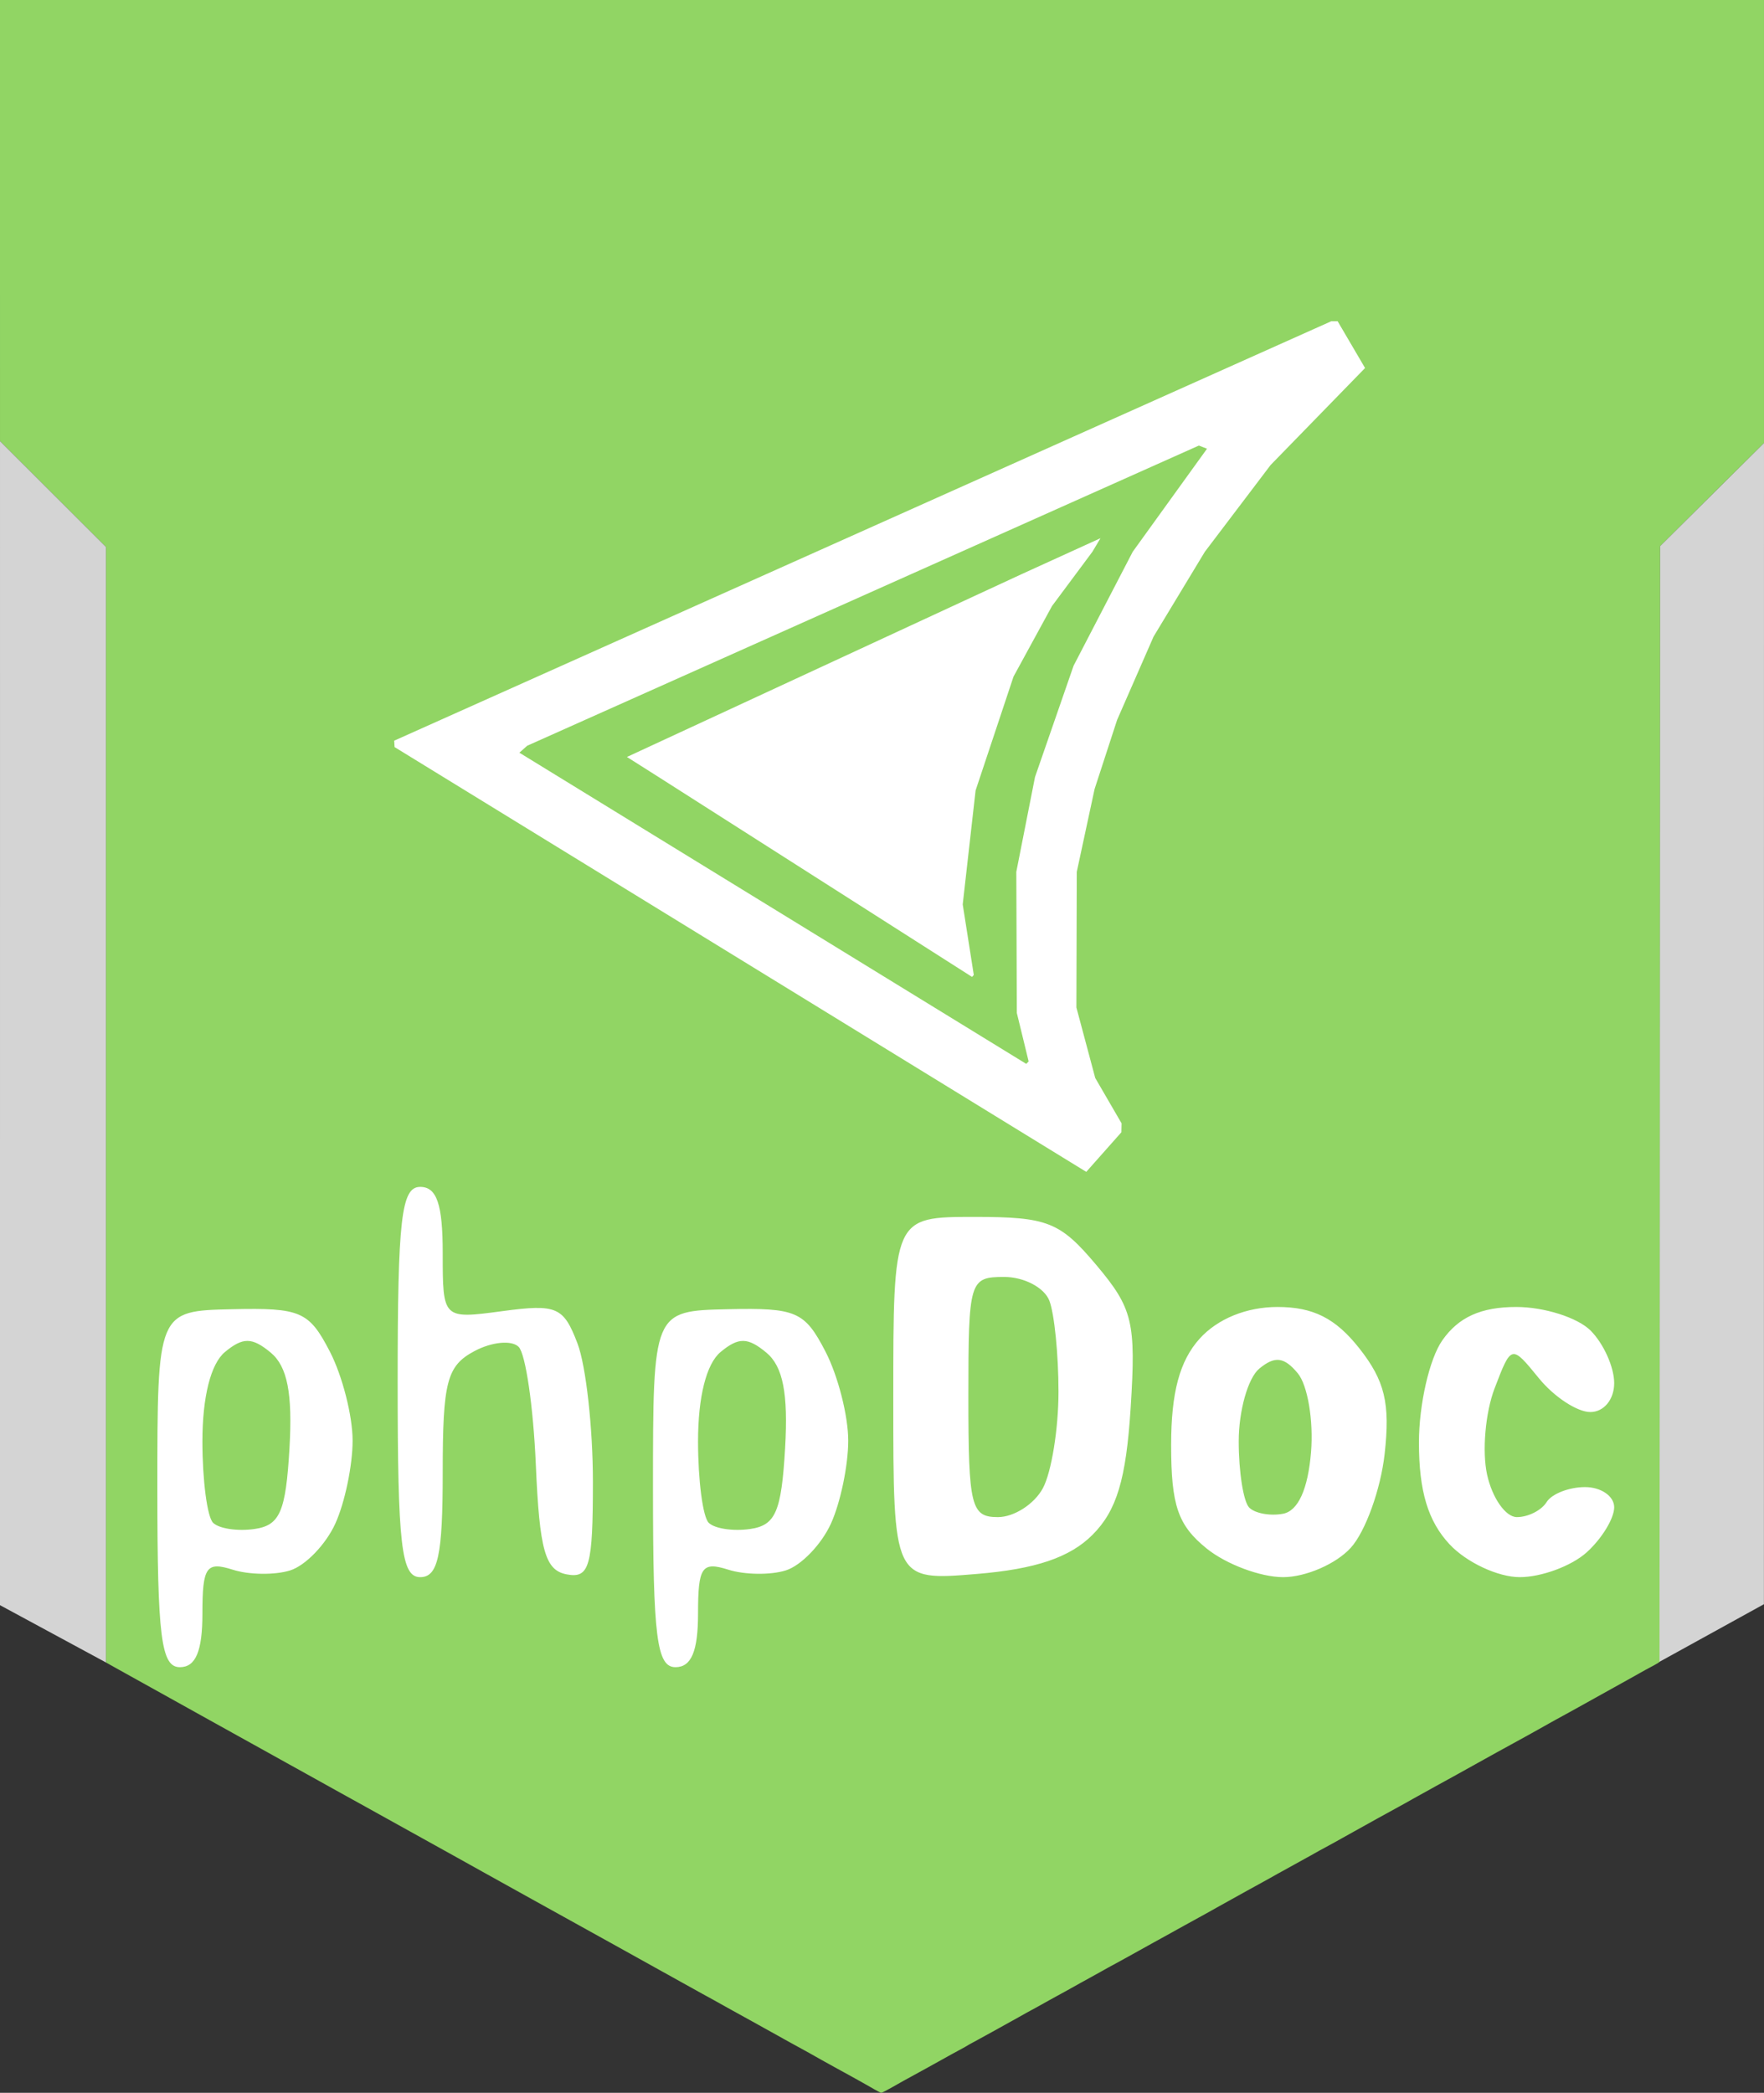 <?xml version="1.0" encoding="UTF-8" standalone="no"?>
<!-- Created with Inkscape (http://www.inkscape.org/) -->

<svg
   xmlns:dc="http://purl.org/dc/elements/1.1/"
   xmlns:cc="http://creativecommons.org/ns#"
   xmlns:rdf="http://www.w3.org/1999/02/22-rdf-syntax-ns#"
   xmlns:svg="http://www.w3.org/2000/svg"
   xmlns="http://www.w3.org/2000/svg"
   xmlns:sodipodi="http://sodipodi.sourceforge.net/DTD/sodipodi-0.dtd"
   xmlns:inkscape="http://www.inkscape.org/namespaces/inkscape"
   version="1.1"
   id="svg4747"
   width="2480"
   height="2941"
   viewBox="0 0 2480 2941"
   sodipodi:docname="phpDoc.svg"
   inkscape:version="0.92.4 (5da689c313, 2019-01-14)">
  <rect x="0" y="0" width="2480" height="2941" fill="#333333" stroke="none"/>
  <defs
     id="defs4751" />
  <sodipodi:namedview
     pagecolor="#ffffff"
     bordercolor="#666666"
     borderopacity="1"
     objecttolerance="10"
     gridtolerance="10"
     guidetolerance="10"
     inkscape:pageopacity="0"
     inkscape:pageshadow="2"
     inkscape:window-width="1920"
     inkscape:window-height="1017"
     id="namedview4749"
     showgrid="false"
     showguides="true"
     inkscape:guide-bbox="true"
     fit-margin-top="0"
     fit-margin-left="0"
     fit-margin-right="0"
     fit-margin-bottom="0"
     inkscape:zoom="0.125"
     inkscape:cx="-570.67251"
     inkscape:cy="666.98293"
     inkscape:window-x="-8"
     inkscape:window-y="-8"
     inkscape:window-maximized="1"
     inkscape:current-layer="svg4747">
    <sodipodi:guide
       position="-465.312,1360.431"
       orientation="1,0"
       id="guide17606"
       inkscape:locked="false" />
    <sodipodi:guide
       position="-534.918,1449.924"
       orientation="0,1"
       id="guide17608"
       inkscape:locked="false" />
  </sodipodi:namedview>
  <path
     style="fill:#000000;stroke-width:0.157"
     d=""
     id="path4757"
     inkscape:connector-curvature="0" />
  <g
     id="g4899"
     transform="scale(0.999,0.998)">
    <g
       transform="matrix(1.001,0,0,1.001,72.099,56.166)"
       id="g17596-0">
      <path
         sodipodi:nodetypes="cccssccsssssscsscccsscccscscsscssccccssssscscccccccccccccccccccccscccccssssccssssscccsssccccsssccssccscsssscccsccscsccccccccsssccscscscscccccccccsccc"
         style="fill:#91d564;fill-opacity:1"
         d="m 1155.975,2882.226 c -5.225,-3.02 -12.326,-7.047 -15.781,-8.95 -3.454,-1.903 -7.954,-4.411 -10,-5.573 -2.046,-1.162 -6.194,-3.464 -9.219,-5.114 -3.025,-1.651 -7.525,-4.125 -10,-5.498 -2.475,-1.373 -6.975,-3.848 -10,-5.5 -8.273,-4.517 -13.072,-7.179 -17.5,-9.706 -2.2,-1.256 -6.025,-3.418 -8.5,-4.806 -2.475,-1.388 -6.075,-3.415 -8,-4.506 -1.925,-1.091 -5.975,-3.333 -9,-4.984 -3.025,-1.651 -7.525,-4.125 -10,-5.498 -2.475,-1.373 -6.975,-3.841 -10,-5.484 -3.025,-1.643 -6.85,-3.772 -8.5,-4.731 -1.65,-0.959 -5.025,-2.853 -7.5,-4.21 -2.475,-1.356 -10.575,-5.849 -18,-9.985 -7.425,-4.135 -15.75,-8.772 -18.5,-10.303 -2.75,-1.531 -7.475,-4.136 -10.5,-5.787 -7.645,-4.174 -12.865,-7.064 -17.219,-9.53 -2.046,-1.159 -6.771,-3.783 -10.5,-5.832 -3.729,-2.049 -11.001,-6.114 -16.159,-9.034 -5.158,-2.92 -9.521,-5.31 -9.696,-5.31 -0.175,0 -2.93,-1.509 -6.122,-3.354 -3.192,-1.845 -8.954,-5.056 -12.804,-7.136 -3.85,-2.08 -11.95,-6.572 -18,-9.982 -6.05,-3.41 -13.475,-7.558 -16.5,-9.219 -3.025,-1.66 -7.525,-4.146 -10,-5.523 -2.475,-1.377 -16.875,-9.393 -32,-17.813 -15.125,-8.42 -29.3,-16.304 -31.5,-17.521 -2.2,-1.217 -28.525,-15.821 -58.5,-32.453 -29.975,-16.632 -56.75,-31.484 -59.5,-33.005 -16.239,-8.98 -35.973,-19.956 -66.5,-36.986 -18.975,-10.585 -36.3,-20.244 -38.5,-21.464 -2.2,-1.22 -24.475,-13.598 -49.5,-27.507 -25.025,-13.909 -47.3,-26.285 -49.5,-27.503 -2.2,-1.218 -16.15,-8.971 -31,-17.229 -14.85,-8.258 -30.15,-16.73 -34,-18.825 -3.85,-2.096 -11.95,-6.596 -18,-10.002 -6.05,-3.405 -13.7,-7.672 -17,-9.481 -3.3,-1.809 -9.375,-5.183 -13.5,-7.497 -4.125,-2.315 -10.2,-5.698 -13.5,-7.519 -3.3,-1.821 -8.025,-4.427 -10.5,-5.793 -2.475,-1.365 -7.875,-4.375 -12,-6.689 -4.125,-2.313 -9.525,-5.323 -12,-6.689 -2.475,-1.365 -24.975,-13.864 -50,-27.774 -25.025,-13.911 -47.525,-26.416 -50,-27.791 -8.159,-4.531 -67.426,-37.531 -71,-39.533 -8.379,-4.693 -29.923,-16.668 -34.5,-19.176 -2.75,-1.507 -10.287,-5.701 -16.75,-9.32 l -11.75,-6.58 V 1497.908 713.295 L 2.48,638.84 -72.015,564.384 l -0.01,-310.25 -0.01,-310.25 h 1240 1240 V 255.492 567.099 l -73,72.497 -73,72.497 -0.015,784.146 c -0.01,431.28 -0.347,784.667 -0.753,785.305 -0.406,0.637 -3.661,2.705 -7.235,4.596 -7.848,4.151 -17.41,9.379 -21.497,11.755 -1.65,0.959 -5.025,2.861 -7.5,4.226 -2.475,1.365 -6.075,3.372 -8,4.46 -1.925,1.088 -6.2,3.467 -9.5,5.287 -3.3,1.82 -9.375,5.202 -13.5,7.516 -12.686,7.116 -17.286,9.676 -23,12.795 -9.245,5.048 -17.82,9.817 -27,15.018 -1.925,1.091 -5.975,3.333 -9,4.984 -3.025,1.651 -7.525,4.125 -10,5.498 -2.475,1.373 -6.975,3.841 -10,5.484 -3.025,1.643 -6.85,3.772 -8.5,4.731 -1.65,0.959 -5.138,2.924 -7.75,4.367 -5.11,2.823 -12.128,6.751 -17.75,9.935 -1.925,1.091 -5.975,3.333 -9,4.984 -3.025,1.651 -7.525,4.125 -10,5.498 -2.475,1.373 -6.975,3.848 -10,5.5 -3.025,1.652 -7.525,4.127 -10,5.5 -2.475,1.373 -6.975,3.841 -10,5.484 -3.025,1.643 -6.85,3.772 -8.5,4.731 -3.311,1.924 -10.078,5.686 -18.5,10.285 -9.245,5.048 -17.82,9.817 -27,15.018 -1.925,1.091 -5.975,3.333 -9,4.984 -3.025,1.651 -7.525,4.125 -10,5.498 -2.475,1.373 -6.975,3.841 -10,5.484 -3.025,1.643 -6.85,3.772 -8.5,4.731 -3.524,2.048 -10.791,6.082 -18.5,10.269 -3.025,1.643 -6.85,3.772 -8.5,4.731 -4.772,2.773 -13.52,7.635 -27,15.007 -3.3,1.804 -8.025,4.405 -10.5,5.778 -2.475,1.373 -6.975,3.841 -10,5.484 -3.025,1.643 -6.85,3.773 -8.5,4.732 -1.65,0.96 -5.7,3.214 -9,5.01 -3.3,1.796 -10.95,6.052 -17,9.458 -6.05,3.406 -13.475,7.55 -16.5,9.21 -3.025,1.659 -7.3,4.049 -9.5,5.31 -2.2,1.261 -6.7,3.733 -10,5.493 -8.736,4.659 -17.195,9.333 -23.804,13.153 -3.192,1.845 -5.938,3.355 -6.103,3.355 -0.165,0 -8.284,4.5 -18.044,10 -9.759,5.5 -17.906,10 -18.103,10 -0.197,0 -2.654,1.353 -5.459,3.008 -2.805,1.654 -7.888,4.518 -11.294,6.364 -3.406,1.846 -7.993,4.379 -10.193,5.628 -2.2,1.25 -6.925,3.857 -10.5,5.794 -3.575,1.937 -8.075,4.406 -10,5.487 -6.502,3.652 -35.338,19.696 -43.75,24.342 -2.612,1.443 -6.1,3.408 -7.75,4.367 -1.65,0.959 -5.588,3.153 -8.75,4.876 -14.063,7.663 -23.276,12.734 -28.75,15.828 -1.925,1.088 -6.2,3.457 -9.5,5.264 -3.3,1.807 -7.35,4.07 -9,5.029 -1.65,0.959 -6.15,3.441 -10,5.516 -3.85,2.075 -10.375,5.669 -14.5,7.987 -11.857,6.663 -17.098,9.58 -23,12.803 -7.998,4.367 -12.973,7.124 -17.5,9.696 -2.2,1.25 -6.7,3.726 -10,5.501 -9.768,5.255 -17.585,9.565 -24.5,13.507 -3.575,2.038 -9.65,5.41 -13.5,7.492 -3.85,2.082 -10.375,5.683 -14.5,8 -8.255,4.638 -14.763,8.271 -21.25,11.86 -3.932,2.176 -6.56,3.618 -21.75,11.934 -7.786,4.263 -12.568,6.936 -19.846,11.091 -3.49,1.993 -6.504,3.623 -6.696,3.623 -0.193,0 -2.962,1.51 -6.154,3.355 -3.192,1.845 -8.279,4.705 -11.304,6.355 -8.219,4.482 -15.136,8.326 -18.5,10.281 -1.65,0.959 -5.475,3.087 -8.5,4.729 -3.025,1.642 -7.3,4.011 -9.5,5.265 -2.2,1.254 -6.7,3.728 -10,5.499 -3.3,1.771 -8.25,4.492 -11,6.046 -2.75,1.554 -6.8,3.759 -9,4.899 -2.2,1.14 -4.225,2.297 -4.5,2.572 -0.275,0.275 -2.3,1.457 -4.5,2.627 -7.842,4.17 -16.046,8.645 -19,10.362 -1.65,0.96 -5.475,3.088 -8.5,4.73 -3.025,1.642 -7.3,4.016 -9.5,5.274 -4.378,2.505 -9.071,5.109 -17.5,9.712 -3.025,1.652 -7.525,4.127 -10,5.5 -5.463,3.031 -14.58,8.026 -22,12.054 -3.025,1.642 -6.558,3.645 -7.851,4.452 -1.293,0.807 -4.893,2.844 -8,4.526 -3.107,1.683 -7.577,4.117 -9.934,5.411 -2.357,1.293 -4.832,2.313 -5.5,2.267 -0.668,-0.046 -5.489,-2.555 -10.714,-5.574 z"
         id="path4765-4"
         inkscape:connector-curvature="0" />
      <path
         sodipodi:nodetypes="ccccc"
         style="fill:#d4d4d4;fill-opacity:1;stroke:none;stroke-width:1px;stroke-linecap:butt;stroke-linejoin:miter;stroke-opacity:1"
         d="m -72.015,564.384 -0.02,1637.513 149.01,80.624 V 713.295 Z"
         id="path5053-3"
         inkscape:connector-curvature="0" />
      <path
         sodipodi:nodetypes="ccccc"
         style="fill:#d4d4d4;fill-opacity:1;stroke:none;stroke-width:1px;stroke-linecap:butt;stroke-linejoin:miter;stroke-opacity:1"
         d="m 2407.965,567.099 -0.089,1633.436 -146.816,81.002 0.905,-1569.444 z"
         id="path5055-7"
         inkscape:connector-curvature="0" />
    </g>
    <path
       sodipodi:nodetypes="cccscccsscccccscccccccssccsscccccscccccssccsccccssccsscccsscscssscscscscccsccccscccccscscsscccscsscsc"
       inkscape:connector-curvature="0"
       id="path8528-3-8"
       d="m 221.449,2096.764 c 0,-250.872 0,-250.872 105.339,-253.245 96.177,-2.159 108.125,3.024 137.385,59.596 17.625,34.084 32.046,90.53 32.046,125.434 0,34.906 -10.951,87.506 -24.343,116.892 -13.394,29.385 -41.923,59.009 -63.409,65.827 -21.485,6.819 -58.088,6.364 -81.338,-1.075 -36.88,-11.703 -42.272,-3.794 -42.272,61.984 0,52.931 -9.449,75.399 -31.704,75.399 -26.401,0 -31.705,-41.965 -31.705,-250.87 z m 185.927,-57.479 c 4.496,-77.172 -2.97,-115.223 -26.42,-134.69 -26.126,-21.682 -39.058,-21.846 -64.395,-0.806 -19.971,16.576 -31.705,63.162 -31.705,125.883 0,54.764 6.737,106.313 14.983,114.553 8.239,8.24 34.395,12.199 58.124,8.803 35.97,-5.156 44.185,-24.057 49.412,-113.734 z m 511.566,57.479 c 0,-250.872 0,-250.872 105.338,-253.245 96.177,-2.159 108.126,3.024 137.385,59.596 17.626,34.084 32.046,90.53 32.046,125.434 0,34.906 -10.952,87.506 -24.344,116.892 -13.394,29.385 -41.924,59.009 -63.408,65.827 -21.485,6.819 -58.087,6.364 -81.337,-1.075 -36.88,-11.703 -42.272,-3.794 -42.272,61.984 0,52.931 -9.448,75.399 -31.703,75.399 -26.401,0 -31.705,-41.965 -31.705,-250.87 z m 185.927,-57.479 c 4.496,-77.172 -2.97,-115.223 -26.42,-134.69 -26.126,-21.682 -39.058,-21.846 -64.394,-0.806 -19.971,16.576 -31.705,63.162 -31.705,125.883 0,54.764 6.737,106.313 14.982,114.553 8.24,8.24 34.396,12.199 58.125,8.803 35.969,-5.156 44.183,-24.057 49.412,-113.734 z m -545.241,-93.236 c 0,-230.148 5.156,-274.769 31.703,-274.769 23.383,0 31.706,24.436 31.706,93.102 0,93.102 0,93.102 84.036,81.83 76.406,-10.254 85.999,-6.104 105.681,45.659 11.904,31.313 21.644,118.833 21.644,194.49 0,119.604 -4.83,136.638 -36.989,130.506 -30.263,-5.77 -38.144,-33.913 -43.348,-154.787 -3.503,-81.253 -14.367,-155.749 -24.151,-165.545 -9.783,-9.797 -37.835,-7.086 -62.332,6.024 -38.753,20.74 -44.541,42.97 -44.541,171.047 0,116.762 -6.564,147.21 -31.706,147.21 -26.555,0 -31.703,-44.622 -31.703,-274.77 z m 697.491,23.754 c 0,-256.251 0,-256.251 114.37,-256.251 102.719,0 120.167,6.885 171.282,67.637 51.406,61.092 56.088,80.563 48.406,201.235 -6.417,100.795 -19.622,144.716 -53.778,178.871 -31.882,31.881 -80.02,48.151 -162.774,55.014 -117.505,9.743 -117.505,9.743 -117.505,-246.506 z m 210.618,125.589 c 12.038,-22.487 21.88,-83.531 21.88,-135.657 0,-52.126 -5.77,-109.818 -12.83,-128.205 -7.059,-18.389 -35.589,-33.434 -63.408,-33.434 -49.133,0 -50.578,4.83 -50.578,169.089 0,153.99 3.702,169.09 41.529,169.09 22.84,0 51.374,-18.398 63.408,-40.883 z m 230.299,85.021 c -40.358,-32.68 -49.898,-60.54 -49.898,-145.734 0,-73.916 12.011,-118.596 40.264,-149.82 25.307,-27.963 65.957,-44.491 109.43,-44.491 50.244,0 81.715,15.902 115.034,58.124 36.037,45.667 43.697,77.56 35.738,148.811 -5.57,49.877 -26.995,109.323 -47.609,132.102 -20.614,22.777 -63.486,41.414 -95.271,41.414 -31.785,0 -80.245,-18.182 -107.689,-40.406 z m 146.976,-135.618 c 3.649,-44.308 -4.736,-94.28 -18.658,-111.05 -19.191,-23.126 -32.284,-24.696 -54.203,-6.511 -15.895,13.193 -28.899,59.281 -28.899,102.418 0,43.139 6.671,85.104 14.82,93.256 8.146,8.146 29.552,12.038 47.558,8.629 21.234,-4.014 35.069,-34.492 39.383,-86.751 z m 194.969,129.766 c -30.39,-32.619 -43.096,-74.856 -43.096,-143.25 0,-53.578 14.728,-118.02 32.902,-143.968 22.94,-32.75 54.485,-46.976 104.173,-46.976 39.197,0 86.214,14.947 104.482,33.215 18.267,18.266 33.213,51.556 33.213,73.975 0,23.166 -14.505,40.763 -33.599,40.763 -18.48,0 -51.031,-21.399 -72.335,-47.557 -38.734,-47.555 -38.734,-47.555 -62.385,14.241 -13.005,33.988 -17.748,88.677 -10.535,121.532 7.22,32.856 26.07,59.737 41.898,59.737 15.827,0 34.656,-9.515 41.84,-21.136 7.181,-11.623 31.524,-21.136 54.087,-21.136 22.564,0 41.026,12.79 41.026,28.427 0,15.637 -17.394,44.17 -38.653,63.408 -21.259,19.241 -63.689,34.981 -94.289,34.981 -30.601,0 -75.031,-20.817 -98.733,-46.258 z"
       style="fill:#ffffff;fill-opacity:1;stroke-width:21.136" />
    <path
       inkscape:connector-curvature="0"
       id="path17621-4"
       d="m 1041.996,1351.05 -486.695,-299.062 -0.268,-4.519 -0.27,-4.519 659.382,-295.303 659.382,-295.303 h 4.467 4.466 l 19.301,32.935 19.302,32.936 -66.454,68.278 -66.454,68.278 -46.296,61.11 -46.296,61.11 -36.068,59.701 -36.067,59.701 -25.672,58.7 -25.671,58.7 -15.829,48.606 -15.828,48.606 -12.541,58.337 -12.54,58.337 -0.268,95.485 -0.268,95.485 13.262,49.652 13.262,49.652 18.53,31.915 18.531,31.915 -0.131,6.279 -0.131,6.279 -24.713,27.886 -24.712,27.886 z m 397.306,109.405 -8.323,-34.167 -0.359,-99.304 -0.359,-99.304 13.158,-66.771 13.158,-66.771 27.154,-78.366 27.154,-78.366 41.591,-80.207 41.592,-80.207 52.293,-72.568 52.292,-72.569 -5.736,-2.229 -5.737,-2.229 -472.648,211.363 -472.648,211.363 -5.475,4.88 -5.474,4.879 356.636,219.073 356.636,219.073 1.701,-1.703 1.701,-1.703 z m -292.685,-226.088 -221.39,-141.264 -21.465,-13.601 -21.465,-13.601 277.364,-128.554 277.364,-128.554 55.843,-25.467 55.843,-25.467 -5.708,9.566 -5.707,9.566 -28.396,38.194 -28.396,38.194 -27.078,49.652 -27.077,49.652 -26.694,80.207 -26.694,80.207 -9.057,80.207 -9.057,80.207 7.787,49.652 7.787,49.652 -1.203,1.407 -1.205,1.407 z"
       style="fill:#ffffff;fill-opacity:1;stroke-width:7.639" />
  </g>
</svg>
